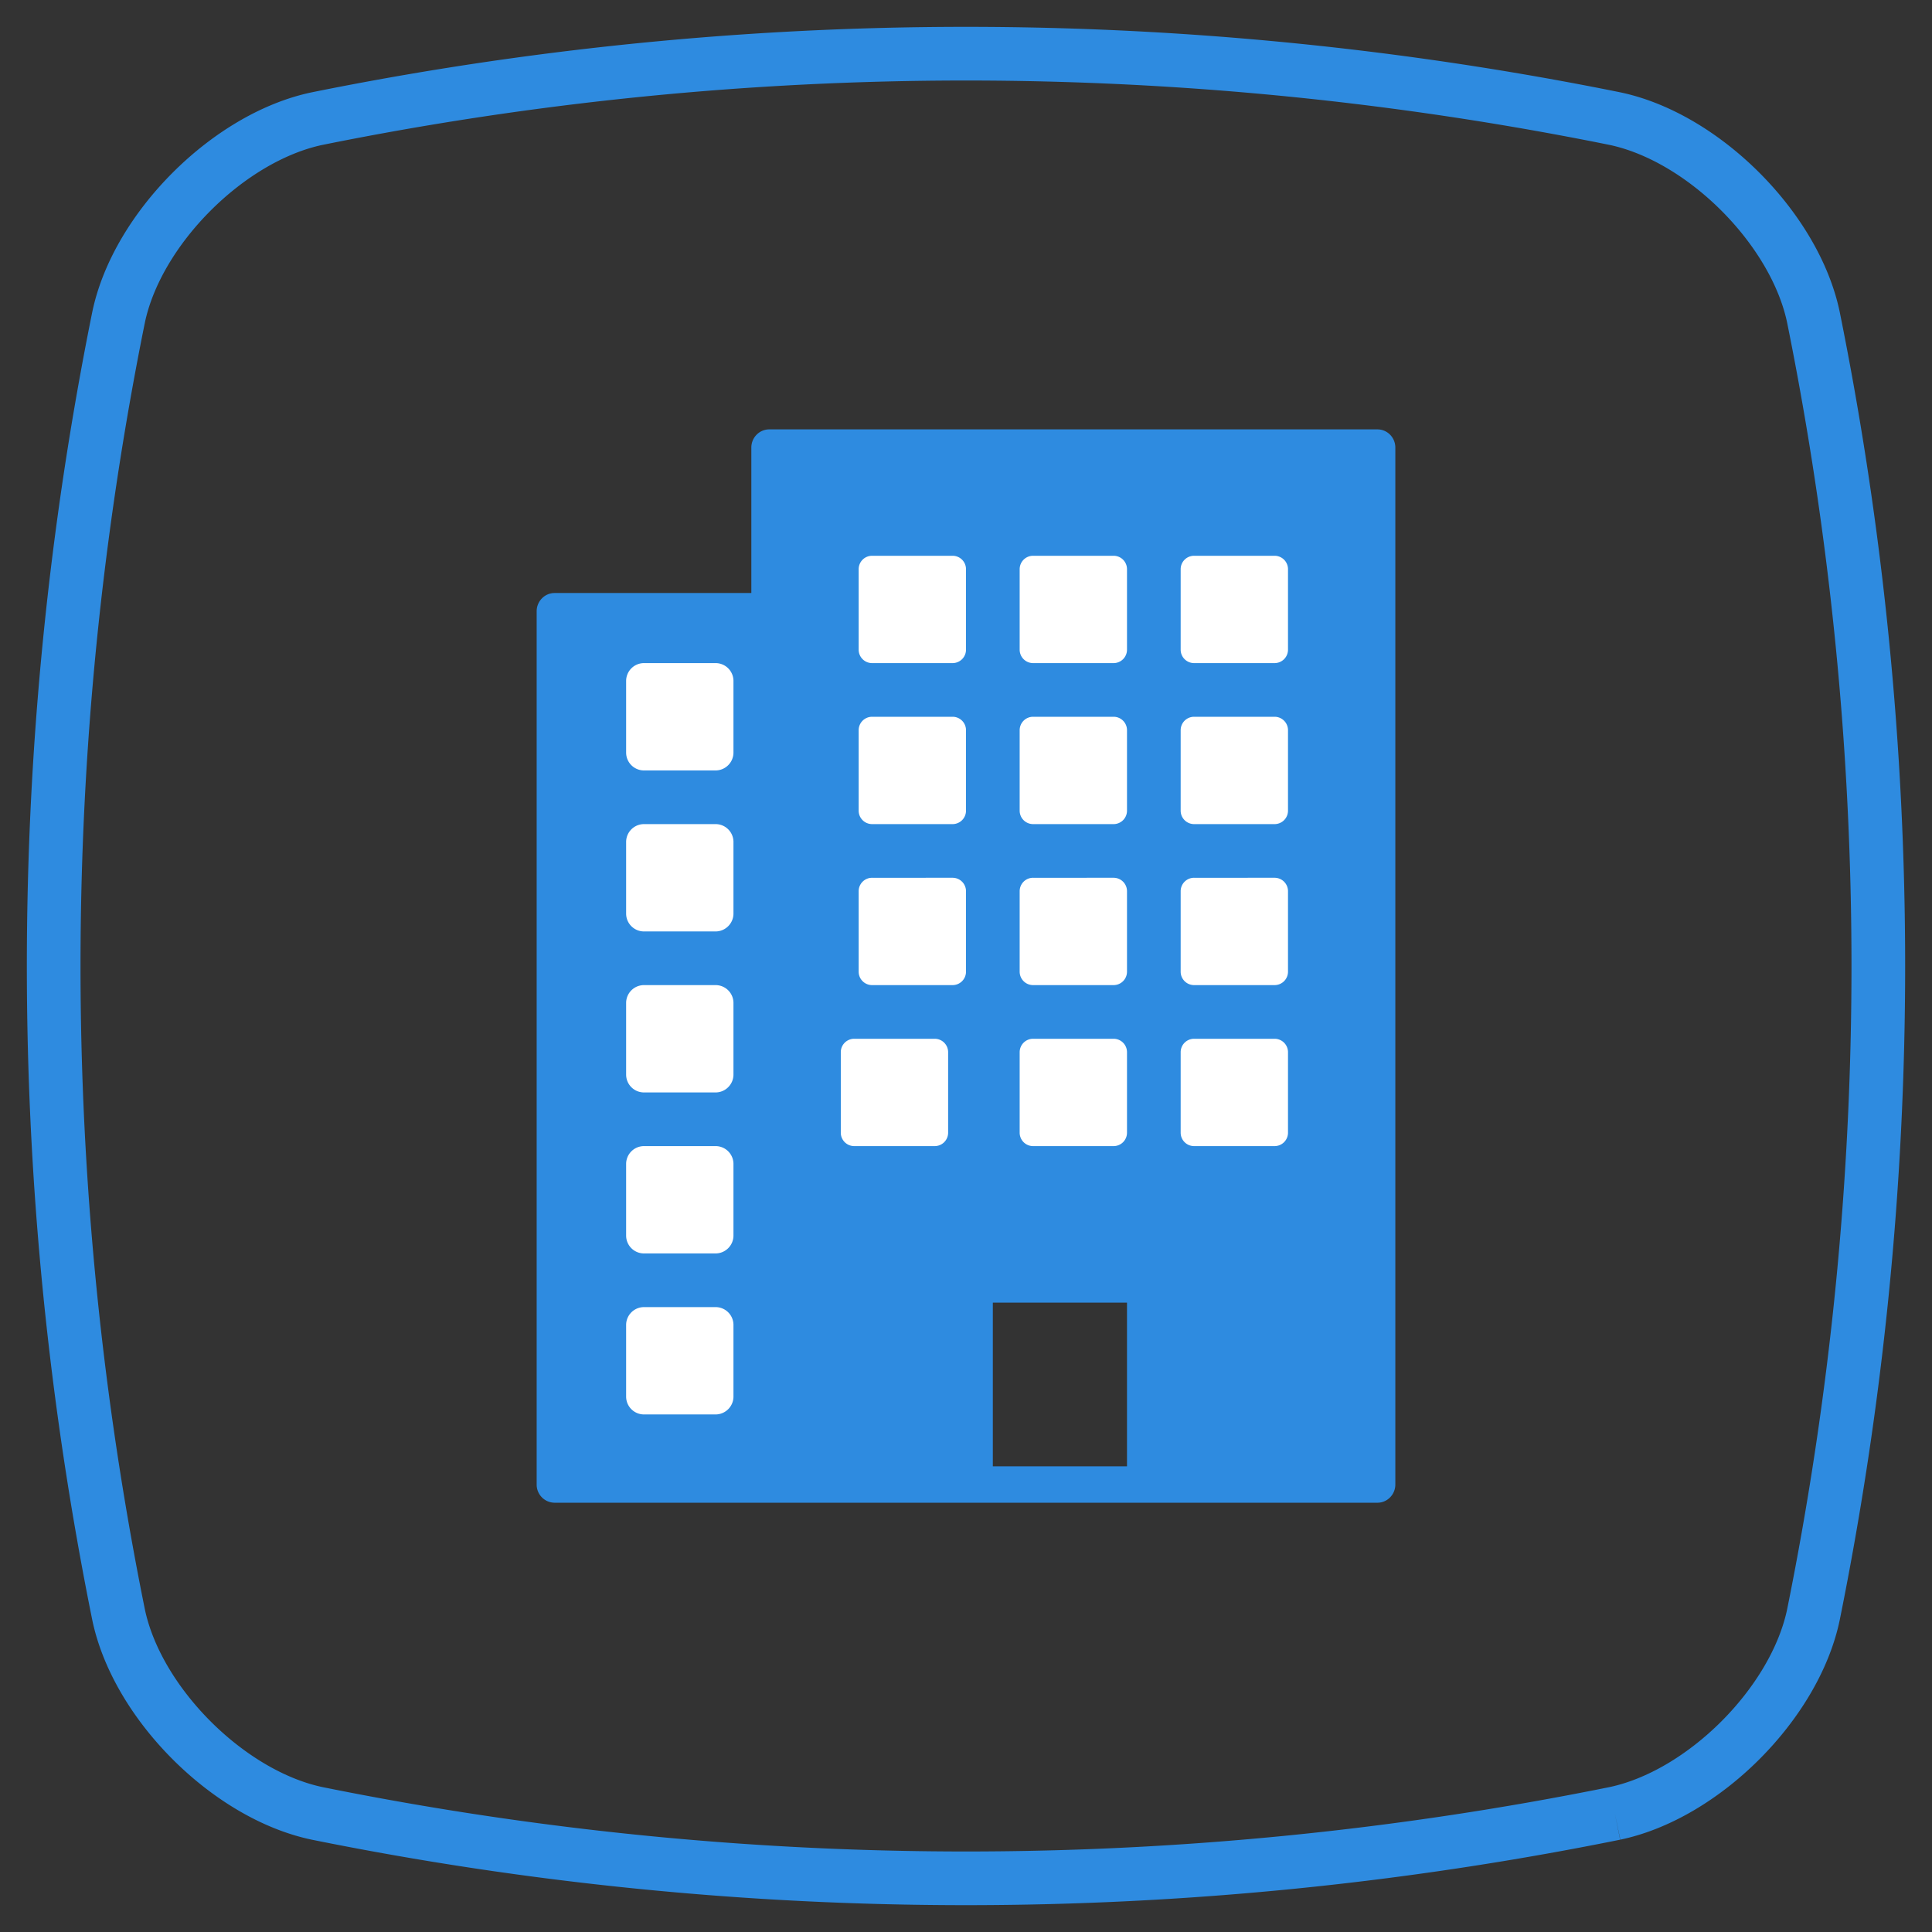 <svg xmlns="http://www.w3.org/2000/svg" viewBox="0 0 36 36"><rect x="0" y="0" width="36" height="36" fill="#333333" stroke="none"/><g fill="none" fill-rule="evenodd"><path stroke="#2E8BE0" d="M30.09 33.79a61.017 61.017 0 0 1-24.18 0c-1.65-.346-3.354-2.05-3.7-3.7a61.017 61.017 0 0 1 0-24.18c.346-1.65 2.05-3.354 3.7-3.7a61.017 61.017 0 0 1 24.18 0c1.65.346 3.354 2.05 3.7 3.7a61.017 61.017 0 0 1 0 24.18c-.346 1.65-2.05 3.354-3.7 3.7"/><g fill-rule="nonzero"><path fill="#2E8BE0" d="M10.333 11.05H14V8.34c0-.187.15-.339.333-.339h11.334c.184 0 .333.152.333.339v19.322c0 .187-.15.339-.333.339H10.333a.337.337 0 0 1-.333-.34V11.39c0-.187.15-.34.333-.34zM18.5 27.323H21v-3.05h-2.5v3.05z"/><path fill="#FFF" d="M12 24.356a.333.333 0 0 0-.333.333v1.334c0 .184.149.333.333.333h1.333c.184 0 .334-.15.334-.333v-1.334a.333.333 0 0 0-.334-.333zm0-3a.333.333 0 0 0-.333.333v1.334c0 .184.149.333.333.333h1.333c.184 0 .334-.15.334-.333v-1.334a.333.333 0 0 0-.334-.333zm3.917-2a.25.25 0 0 0-.25.25v1.5c0 .138.112.25.25.25h1.5a.25.25 0 0 0 .25-.25v-1.5a.25.25 0 0 0-.25-.25zm-3.917-1a.333.333 0 0 0-.333.333v1.334c0 .184.149.333.333.333h1.333c.184 0 .334-.15.334-.333v-1.334a.333.333 0 0 0-.334-.333zm0-3a.333.333 0 0 0-.333.333v1.334c0 .184.149.333.333.333h1.333c.184 0 .334-.15.334-.333v-1.334a.333.333 0 0 0-.334-.333zm0-3a.333.333 0 0 0-.333.333v1.334c0 .184.149.333.333.333h1.333c.184 0 .334-.15.334-.333v-1.334a.333.333 0 0 0-.334-.333zm10.25 7a.25.25 0 0 0-.25.25v1.5c0 .138.112.25.25.25h1.5a.25.25 0 0 0 .25-.25v-1.5a.25.25 0 0 0-.25-.25zm-3 0a.25.25 0 0 0-.25.25v1.5c0 .138.112.25.25.25h1.5a.25.25 0 0 0 .25-.25v-1.5a.25.25 0 0 0-.25-.25zm3-3a.25.25 0 0 0-.25.25v1.5c0 .138.112.25.25.25h1.5a.25.25 0 0 0 .25-.25v-1.5a.25.25 0 0 0-.25-.25zm-3 0a.25.25 0 0 0-.25.25v1.5c0 .138.112.25.25.25h1.5a.25.25 0 0 0 .25-.25v-1.5a.25.25 0 0 0-.25-.25zm-3 0a.25.25 0 0 0-.25.25v1.5c0 .138.112.25.25.25h1.5a.25.25 0 0 0 .25-.25v-1.5a.25.25 0 0 0-.25-.25zm6-3a.25.25 0 0 0-.25.25v1.5c0 .138.112.25.25.25h1.5a.25.25 0 0 0 .25-.25v-1.5a.25.25 0 0 0-.25-.25zm-3 0a.25.25 0 0 0-.25.25v1.5c0 .138.112.25.25.25h1.5a.25.25 0 0 0 .25-.25v-1.5a.25.25 0 0 0-.25-.25zm-3 0a.25.25 0 0 0-.25.25v1.5c0 .138.112.25.25.25h1.5a.25.25 0 0 0 .25-.25v-1.5a.25.25 0 0 0-.25-.25zm6-3a.25.25 0 0 0-.25.25v1.5c0 .138.112.25.25.25h1.5a.25.25 0 0 0 .25-.25v-1.5a.25.25 0 0 0-.25-.25zm-3 0a.25.25 0 0 0-.25.25v1.5c0 .138.112.25.25.25h1.5a.25.25 0 0 0 .25-.25v-1.5a.25.25 0 0 0-.25-.25zm-3 0a.25.25 0 0 0-.25.25v1.5c0 .138.112.25.25.25h1.5a.25.25 0 0 0 .25-.25v-1.5a.25.25 0 0 0-.25-.25z"/></g></g></svg>